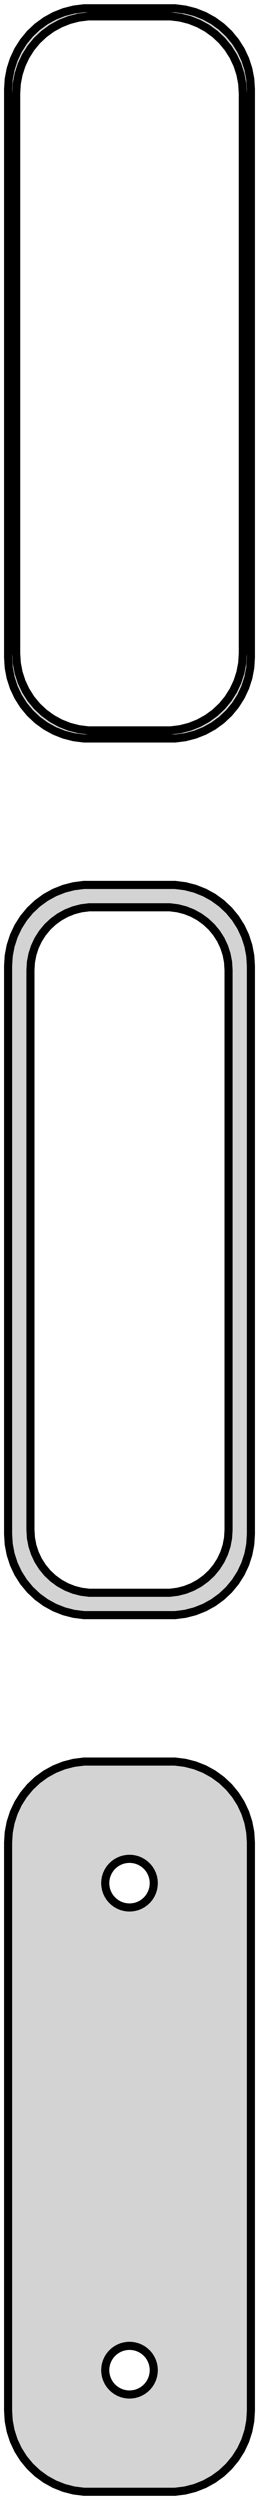 <?xml version="1.0" standalone="no"?>
<!DOCTYPE svg PUBLIC "-//W3C//DTD SVG 1.1//EN" "http://www.w3.org/Graphics/SVG/1.1/DTD/svg11.dtd">
<svg width="16mm" height="154mm" viewBox="-8 -239 16 154" xmlns="http://www.w3.org/2000/svg" version="1.1">
<title>OpenSCAD Model</title>
<path d="
M 3.437,-193.589 L 4.045,-193.745 L 4.629,-193.976 L 5.179,-194.278 L 5.687,-194.647 L 6.145,-195.077
 L 6.545,-195.561 L 6.882,-196.091 L 7.149,-196.659 L 7.343,-197.257 L 7.461,-197.873 L 7.5,-198.5
 L 7.5,-233.5 L 7.461,-234.127 L 7.343,-234.743 L 7.149,-235.341 L 6.882,-235.909 L 6.545,-236.439
 L 6.145,-236.923 L 5.687,-237.353 L 5.179,-237.722 L 4.629,-238.024 L 4.045,-238.255 L 3.437,-238.411
 L 2.814,-238.49 L -2.814,-238.49 L -3.437,-238.411 L -4.045,-238.255 L -4.629,-238.024 L -5.179,-237.722
 L -5.687,-237.353 L -6.145,-236.923 L -6.545,-236.439 L -6.882,-235.909 L -7.149,-235.341 L -7.343,-234.743
 L -7.461,-234.127 L -7.5,-233.5 L -7.5,-198.5 L -7.461,-197.873 L -7.343,-197.257 L -7.149,-196.659
 L -6.882,-196.091 L -6.545,-195.561 L -6.145,-195.077 L -5.687,-194.647 L -5.179,-194.278 L -4.629,-193.976
 L -4.045,-193.745 L -3.437,-193.589 L -2.814,-193.51 L 2.814,-193.51 z
M -2.548,-194.009 L -3.14,-194.084 L -3.718,-194.232 L -4.272,-194.452 L -4.795,-194.739 L -5.278,-195.09
 L -5.713,-195.498 L -6.093,-195.958 L -6.412,-196.462 L -6.666,-197.001 L -6.851,-197.569 L -6.963,-198.155
 L -7,-198.75 L -7,-233.25 L -6.963,-233.845 L -6.851,-234.431 L -6.666,-234.999 L -6.412,-235.538
 L -6.093,-236.042 L -5.713,-236.502 L -5.278,-236.91 L -4.795,-237.261 L -4.272,-237.548 L -3.718,-237.768
 L -3.14,-237.916 L -2.548,-237.991 L 2.548,-237.991 L 3.14,-237.916 L 3.718,-237.768 L 4.272,-237.548
 L 4.795,-237.261 L 5.278,-236.91 L 5.713,-236.502 L 6.093,-236.042 L 6.412,-235.538 L 6.666,-234.999
 L 6.851,-234.431 L 6.963,-233.845 L 7,-233.25 L 7,-198.75 L 6.963,-198.155 L 6.851,-197.569
 L 6.666,-197.001 L 6.412,-196.462 L 6.093,-195.958 L 5.713,-195.498 L 5.278,-195.09 L 4.795,-194.739
 L 4.272,-194.452 L 3.718,-194.232 L 3.14,-194.084 L 2.548,-194.009 z
M 3.437,-139.589 L 4.045,-139.745 L 4.629,-139.976 L 5.179,-140.278 L 5.687,-140.647 L 6.145,-141.077
 L 6.545,-141.561 L 6.882,-142.091 L 7.149,-142.659 L 7.343,-143.257 L 7.461,-143.873 L 7.5,-144.5
 L 7.5,-179.5 L 7.461,-180.127 L 7.343,-180.743 L 7.149,-181.341 L 6.882,-181.909 L 6.545,-182.439
 L 6.145,-182.923 L 5.687,-183.353 L 5.179,-183.722 L 4.629,-184.024 L 4.045,-184.255 L 3.437,-184.411
 L 2.814,-184.49 L -2.814,-184.49 L -3.437,-184.411 L -4.045,-184.255 L -4.629,-184.024 L -5.179,-183.722
 L -5.687,-183.353 L -6.145,-182.923 L -6.545,-182.439 L -6.882,-181.909 L -7.149,-181.341 L -7.343,-180.743
 L -7.461,-180.127 L -7.5,-179.5 L -7.5,-144.5 L -7.461,-143.873 L -7.343,-143.257 L -7.149,-142.659
 L -6.882,-142.091 L -6.545,-141.561 L -6.145,-141.077 L -5.687,-140.647 L -5.179,-140.278 L -4.629,-139.976
 L -4.045,-139.745 L -3.437,-139.589 L -2.814,-139.51 L 2.814,-139.51 z
M -2.493,-140.888 L -2.975,-140.949 L -3.446,-141.07 L -3.898,-141.249 L -4.323,-141.483 L -4.716,-141.769
 L -5.071,-142.101 L -5.38,-142.476 L -5.641,-142.886 L -5.848,-143.326 L -5.998,-143.788 L -6.089,-144.265
 L -6.119,-144.75 L -6.119,-179.25 L -6.089,-179.735 L -5.998,-180.212 L -5.848,-180.674 L -5.641,-181.114
 L -5.38,-181.524 L -5.071,-181.899 L -4.716,-182.231 L -4.323,-182.517 L -3.898,-182.751 L -3.446,-182.93
 L -2.975,-183.051 L -2.493,-183.112 L 2.493,-183.112 L 2.975,-183.051 L 3.446,-182.93 L 3.898,-182.751
 L 4.323,-182.517 L 4.716,-182.231 L 5.071,-181.899 L 5.38,-181.524 L 5.641,-181.114 L 5.848,-180.674
 L 5.998,-180.212 L 6.089,-179.735 L 6.119,-179.25 L 6.119,-144.75 L 6.089,-144.265 L 5.998,-143.788
 L 5.848,-143.326 L 5.641,-142.886 L 5.38,-142.476 L 5.071,-142.101 L 4.716,-141.769 L 4.323,-141.483
 L 3.898,-141.249 L 3.446,-141.07 L 2.975,-140.949 L 2.493,-140.888 z
M 3.437,-85.589 L 4.045,-85.745 L 4.629,-85.976 L 5.179,-86.278 L 5.687,-86.647 L 6.145,-87.077
 L 6.545,-87.561 L 6.882,-88.091 L 7.149,-88.659 L 7.343,-89.257 L 7.461,-89.873 L 7.5,-90.5
 L 7.5,-125.5 L 7.461,-126.127 L 7.343,-126.743 L 7.149,-127.341 L 6.882,-127.909 L 6.545,-128.439
 L 6.145,-128.923 L 5.687,-129.353 L 5.179,-129.722 L 4.629,-130.024 L 4.045,-130.255 L 3.437,-130.411
 L 2.814,-130.49 L -2.814,-130.49 L -3.437,-130.411 L -4.045,-130.255 L -4.629,-130.024 L -5.179,-129.722
 L -5.687,-129.353 L -6.145,-128.923 L -6.545,-128.439 L -6.882,-127.909 L -7.149,-127.341 L -7.343,-126.743
 L -7.461,-126.127 L -7.5,-125.5 L -7.5,-90.5 L -7.461,-89.873 L -7.343,-89.257 L -7.149,-88.659
 L -6.882,-88.091 L -6.545,-87.561 L -6.145,-87.077 L -5.687,-86.647 L -5.179,-86.278 L -4.629,-85.976
 L -4.045,-85.745 L -3.437,-85.589 L -2.814,-85.51 L 2.814,-85.51 z
M -0.094,-121.503 L -0.281,-121.527 L -0.464,-121.573 L -0.639,-121.643 L -0.804,-121.734 L -0.956,-121.844
 L -1.093,-121.973 L -1.214,-122.118 L -1.314,-122.277 L -1.395,-122.448 L -1.453,-122.627 L -1.488,-122.812
 L -1.5,-123 L -1.488,-123.188 L -1.453,-123.373 L -1.395,-123.552 L -1.314,-123.723 L -1.214,-123.882
 L -1.093,-124.027 L -0.956,-124.156 L -0.804,-124.266 L -0.639,-124.357 L -0.464,-124.427 L -0.281,-124.473
 L -0.094,-124.497 L 0.094,-124.497 L 0.281,-124.473 L 0.464,-124.427 L 0.639,-124.357 L 0.804,-124.266
 L 0.956,-124.156 L 1.093,-124.027 L 1.214,-123.882 L 1.314,-123.723 L 1.395,-123.552 L 1.453,-123.373
 L 1.488,-123.188 L 1.5,-123 L 1.488,-122.812 L 1.453,-122.627 L 1.395,-122.448 L 1.314,-122.277
 L 1.214,-122.118 L 1.093,-121.973 L 0.956,-121.844 L 0.804,-121.734 L 0.639,-121.643 L 0.464,-121.573
 L 0.281,-121.527 L 0.094,-121.503 z
M -0.094,-91.503 L -0.281,-91.527 L -0.464,-91.573 L -0.639,-91.643 L -0.804,-91.734 L -0.956,-91.844
 L -1.093,-91.973 L -1.214,-92.118 L -1.314,-92.277 L -1.395,-92.448 L -1.453,-92.627 L -1.488,-92.812
 L -1.5,-93 L -1.488,-93.188 L -1.453,-93.373 L -1.395,-93.552 L -1.314,-93.723 L -1.214,-93.882
 L -1.093,-94.027 L -0.956,-94.156 L -0.804,-94.266 L -0.639,-94.357 L -0.464,-94.427 L -0.281,-94.473
 L -0.094,-94.497 L 0.094,-94.497 L 0.281,-94.473 L 0.464,-94.427 L 0.639,-94.357 L 0.804,-94.266
 L 0.956,-94.156 L 1.093,-94.027 L 1.214,-93.882 L 1.314,-93.723 L 1.395,-93.552 L 1.453,-93.373
 L 1.488,-93.188 L 1.5,-93 L 1.488,-92.812 L 1.453,-92.627 L 1.395,-92.448 L 1.314,-92.277
 L 1.214,-92.118 L 1.093,-91.973 L 0.956,-91.844 L 0.804,-91.734 L 0.639,-91.643 L 0.464,-91.573
 L 0.281,-91.527 L 0.094,-91.503 z
" stroke="black" fill="lightgray" stroke-width="0.5"/>
</svg>
